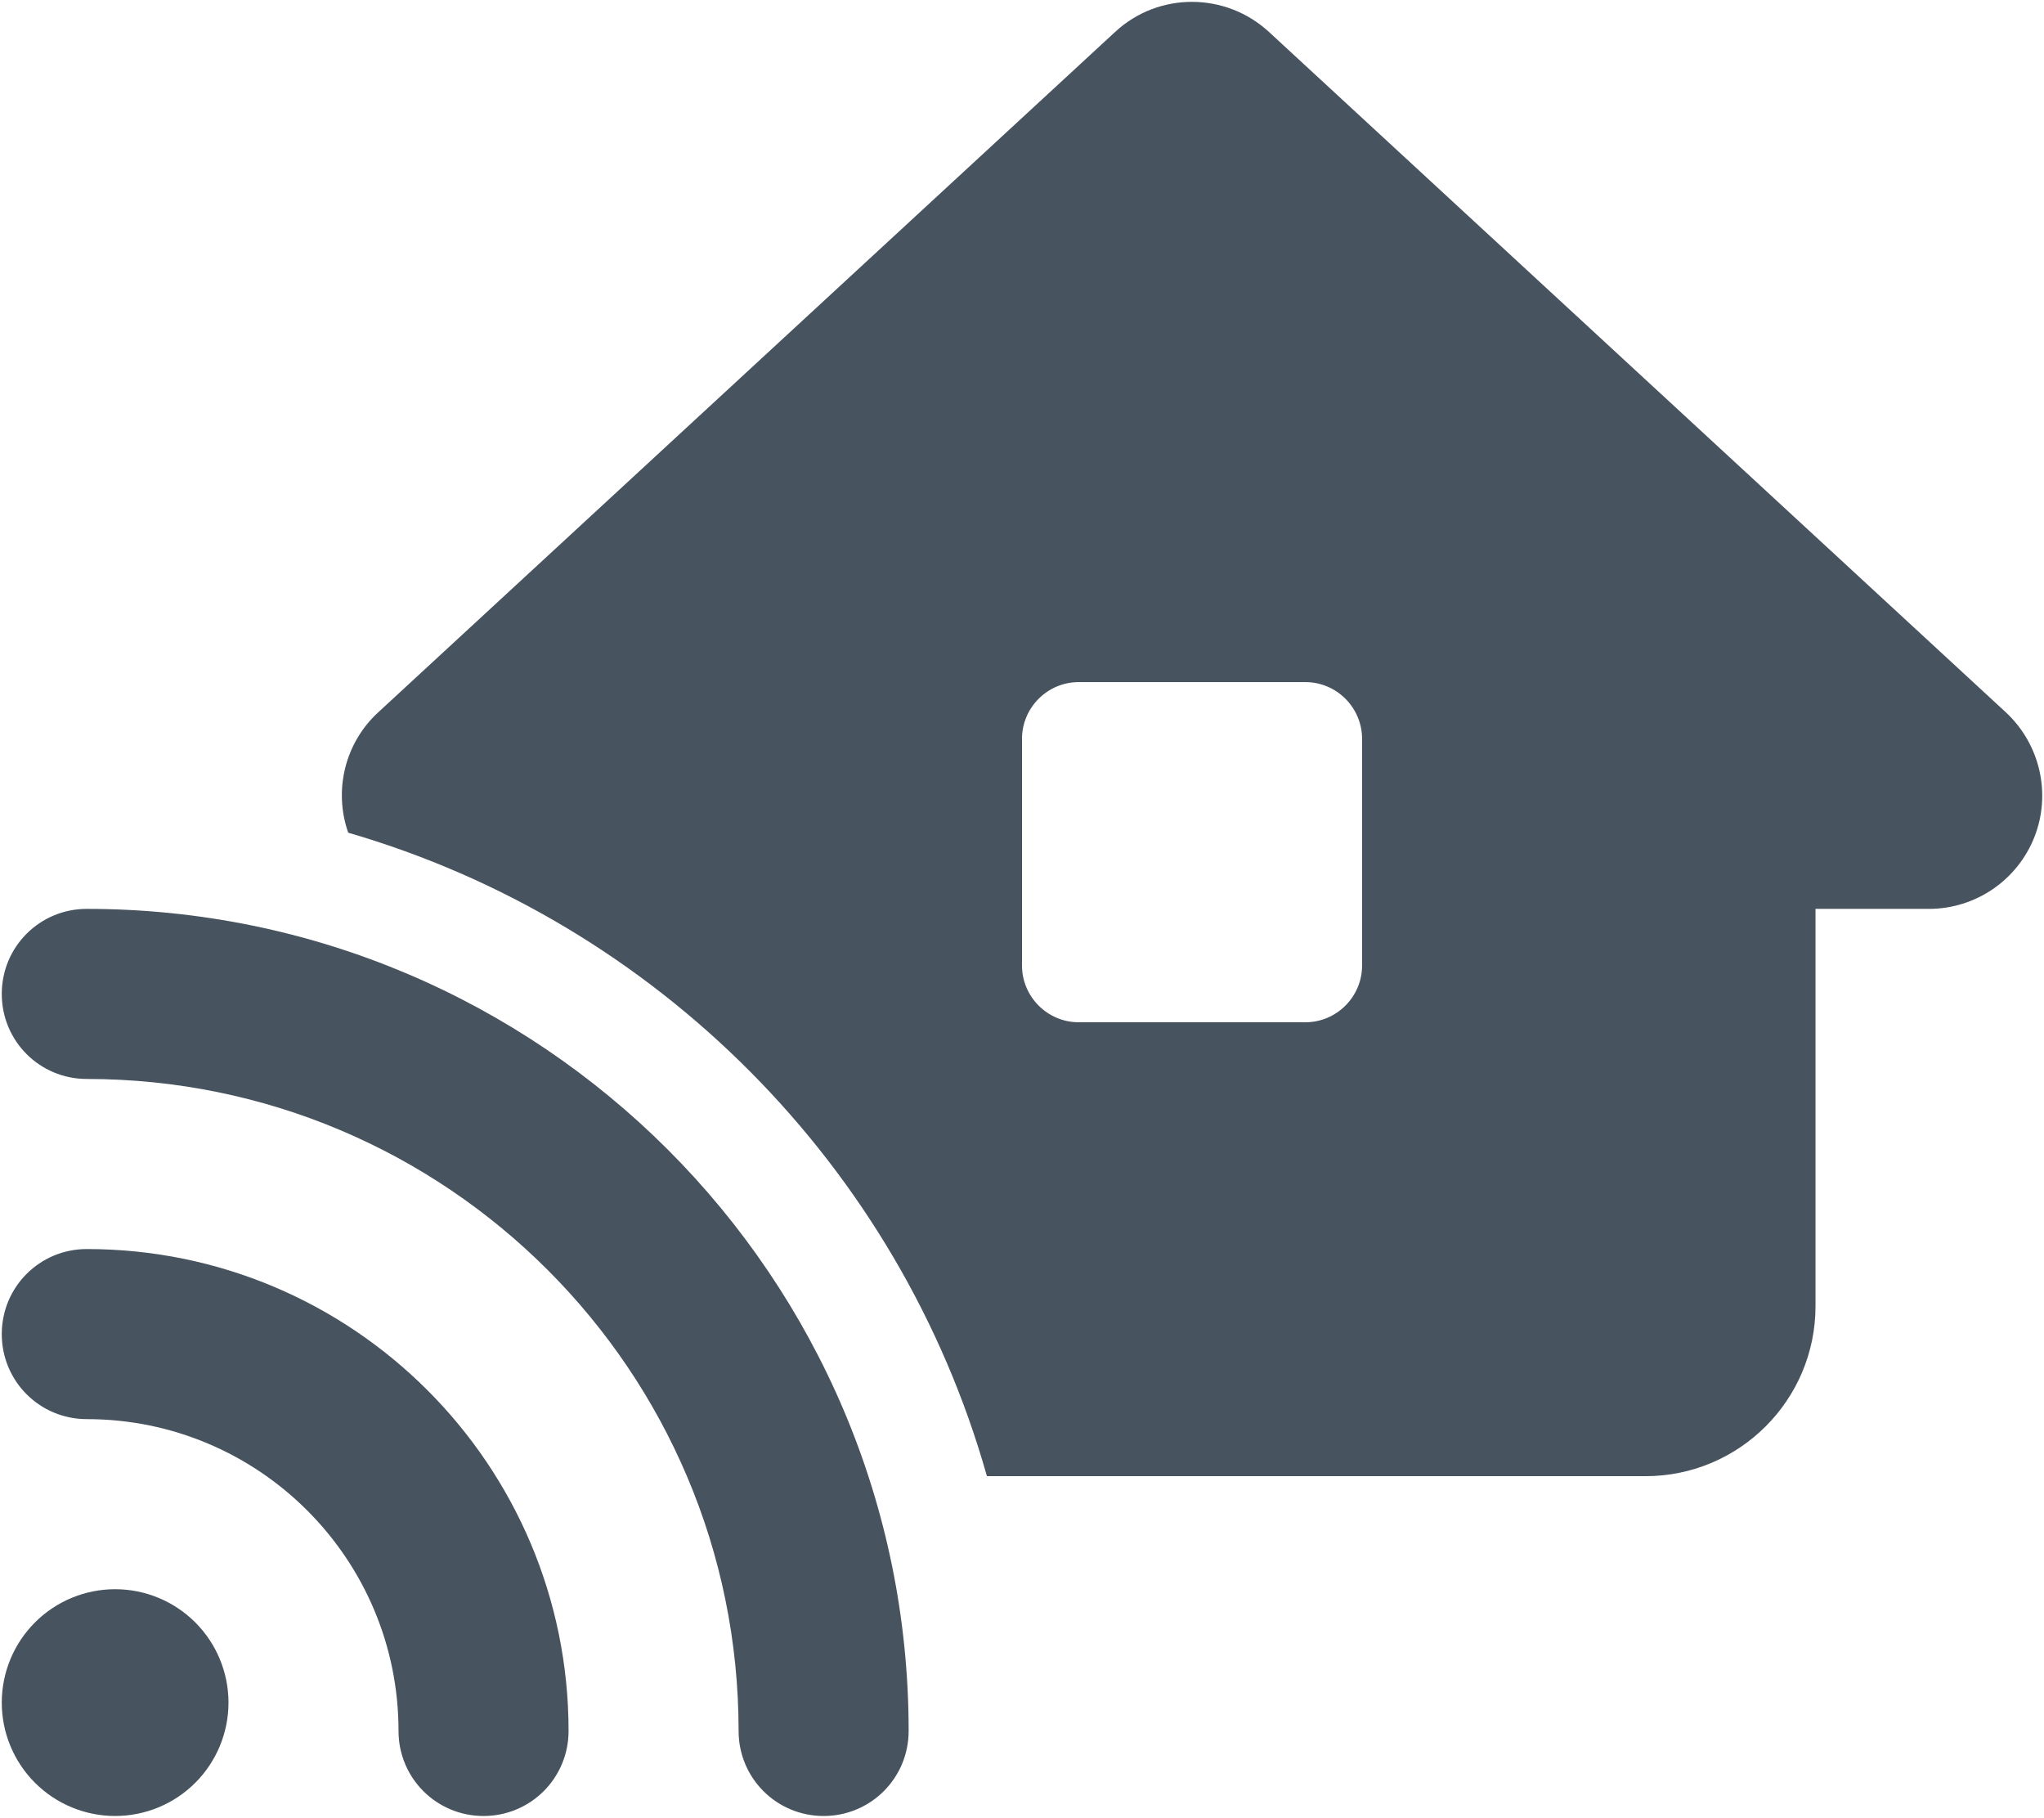 <svg width="577" height="513" viewBox="0 0 577 513" fill="none" xmlns="http://www.w3.org/2000/svg">
<g clip-path="url(#clip0_104_1730)">
<path d="M358.2 9C345.9 -2.3 327 -2.3 314.8 9L106.8 201C97.4 209.6 94.1 223 98.3 235C185.4 260.3 253.9 329.2 278.6 416.6H464.5C491 416.6 512.5 395.1 512.5 368.6V256.5H544.5C557.7 256.5 569.5 248.4 574.3 236.2C579.1 224 575.9 210 566.2 201L358.2 9ZM288.5 208.5C288.5 199.7 295.7 192.5 304.5 192.5H368.5C377.3 192.5 384.5 199.7 384.5 208.5V272.5C384.5 281.3 377.3 288.5 368.5 288.5H304.5C295.7 288.5 288.5 281.3 288.5 272.5V208.5ZM24.5 256.5C11.2 256.5 0.5 267.2 0.5 280.5C0.5 293.8 11.2 304.5 24.5 304.5C126.1 304.5 208.5 386.9 208.5 488.5C208.5 501.8 219.2 512.5 232.5 512.5C245.8 512.5 256.5 501.8 256.5 488.5C256.5 360.4 152.6 256.5 24.5 256.5ZM32.5 512.5C40.987 512.5 49.126 509.129 55.127 503.127C61.129 497.126 64.5 488.987 64.5 480.5C64.5 472.013 61.129 463.874 55.127 457.873C49.126 451.871 40.987 448.5 32.5 448.5C24.013 448.5 15.874 451.871 9.873 457.873C3.871 463.874 0.5 472.013 0.5 480.5C0.5 488.987 3.871 497.126 9.873 503.127C15.874 509.129 24.013 512.5 32.5 512.5ZM0.5 376.5C0.5 389.8 11.2 400.5 24.5 400.5C73.1 400.5 112.5 439.9 112.5 488.5C112.5 501.8 123.2 512.5 136.5 512.5C149.8 512.5 160.5 501.8 160.5 488.5C160.5 413.4 99.6 352.5 24.5 352.5C11.2 352.5 0.5 363.2 0.5 376.5Z" fill="#47535F"/>
</g>
<defs>
<clipPath id="clip0_104_1730">
<rect width="576" height="512" fill="white" transform="translate(0.5 0.5)"/>
</clipPath>
</defs>
</svg>
